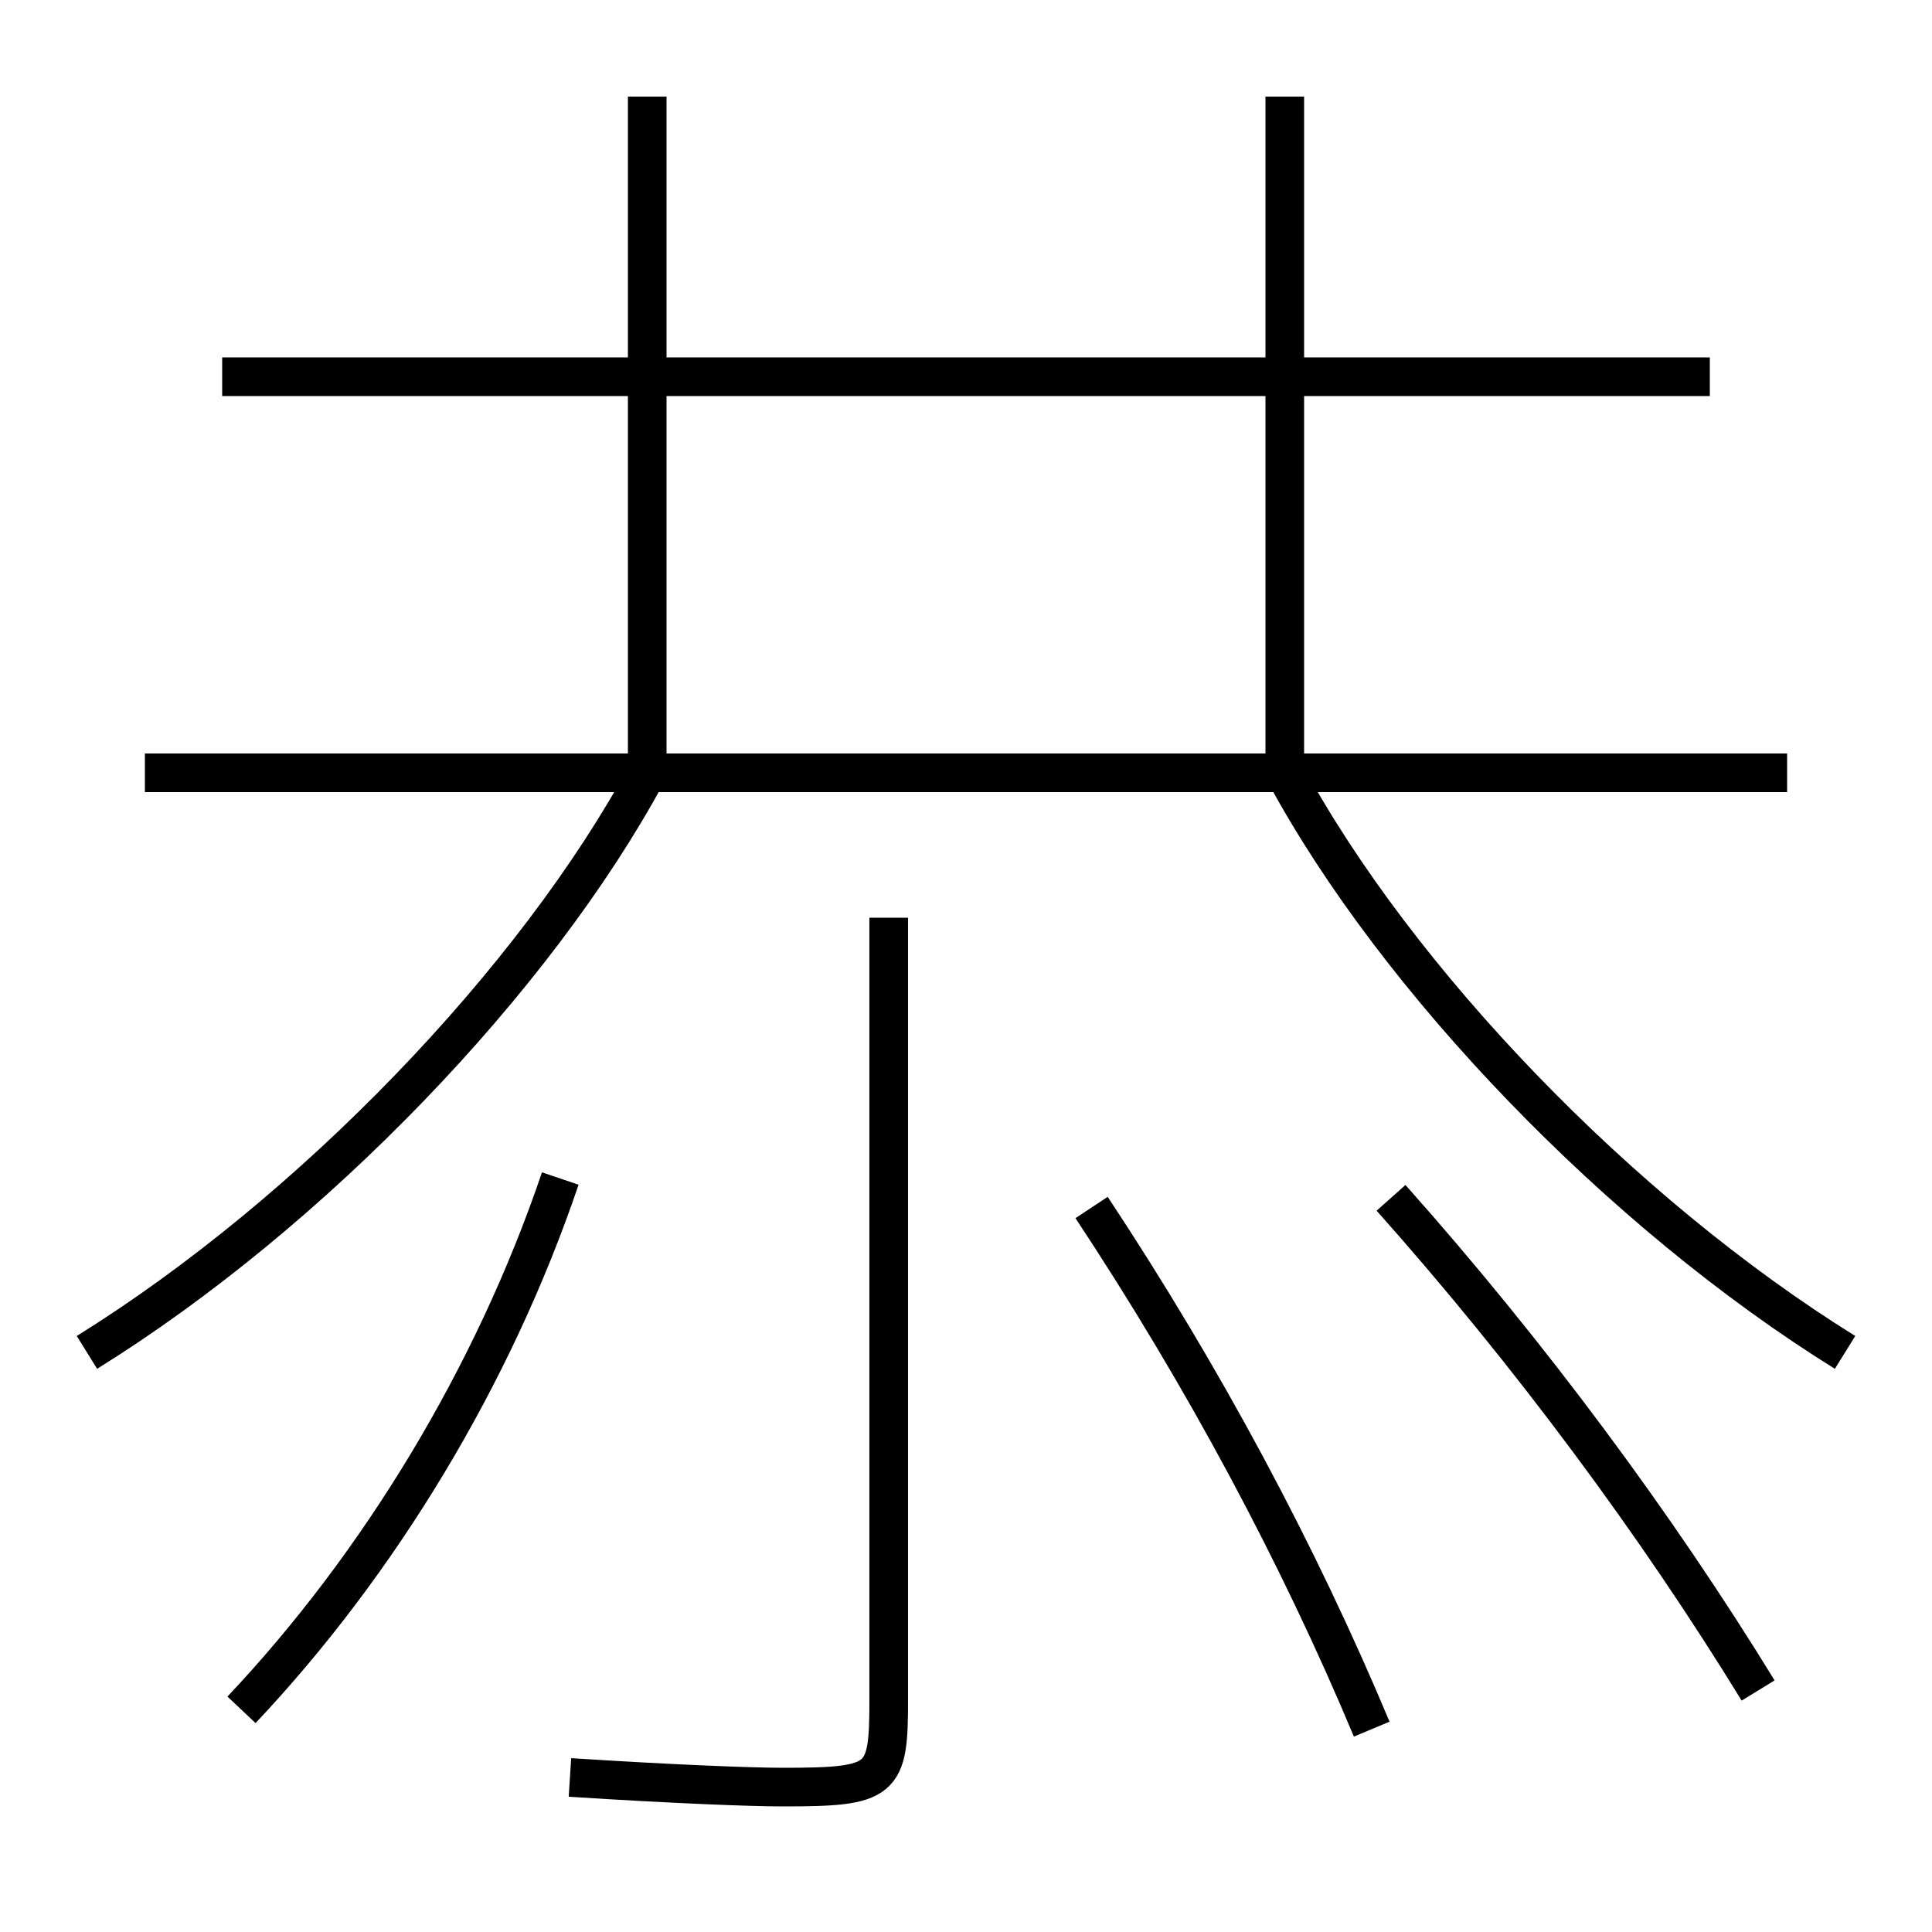 <?xml version='1.0' encoding='utf-8'?>
<svg xmlns="http://www.w3.org/2000/svg" height="100px" version="1.0" viewBox="0 0 100 100" width="100px" x="0px" y="0px">
<line fill="none" stroke="#000000" stroke-width="2" x1="92.5" x2="7.5" y1="40" y2="40" /><line fill="none" stroke="#000000" stroke-width="2" x1="11.5" x2="88.5" y1="19.5" y2="19.5" /><line fill="none" stroke="#000000" stroke-width="2" x1="33.5" x2="33.5" y1="39" y2="5" /><line fill="none" stroke="#000000" stroke-width="2" x1="66.5" x2="66.5" y1="39" y2="5" /><path d="M46,47.5 v40.5 c0,4.221 -0.269,4.5 -5.5,4.5 c-1.527,0 -5.535,-0.147 -11,-0.5" fill="none" stroke="#000000" stroke-width="2" /><path d="M12.5,88.5 c7.133,-7.56 13.036,-17.28 16.5,-27.5" fill="none" stroke="#000000" stroke-width="2" /><path d="M71,89.5 c-3.783,-9.036 -8.66,-18.171 -14.5,-27" fill="none" stroke="#000000" stroke-width="2" /><path d="M91,87.5 c-5.227,-8.526 -11.783,-17.396 -19,-25.5" fill="none" stroke="#000000" stroke-width="2" /><path d="M4.5,70 c11.637,-7.233 23.199,-19.258 29,-30" fill="none" stroke="#000000" stroke-width="2" /><path d="M95.5,70 c-11.637,-7.233 -23.199,-19.258 -29,-30" fill="none" stroke="#000000" stroke-width="2" /></svg>